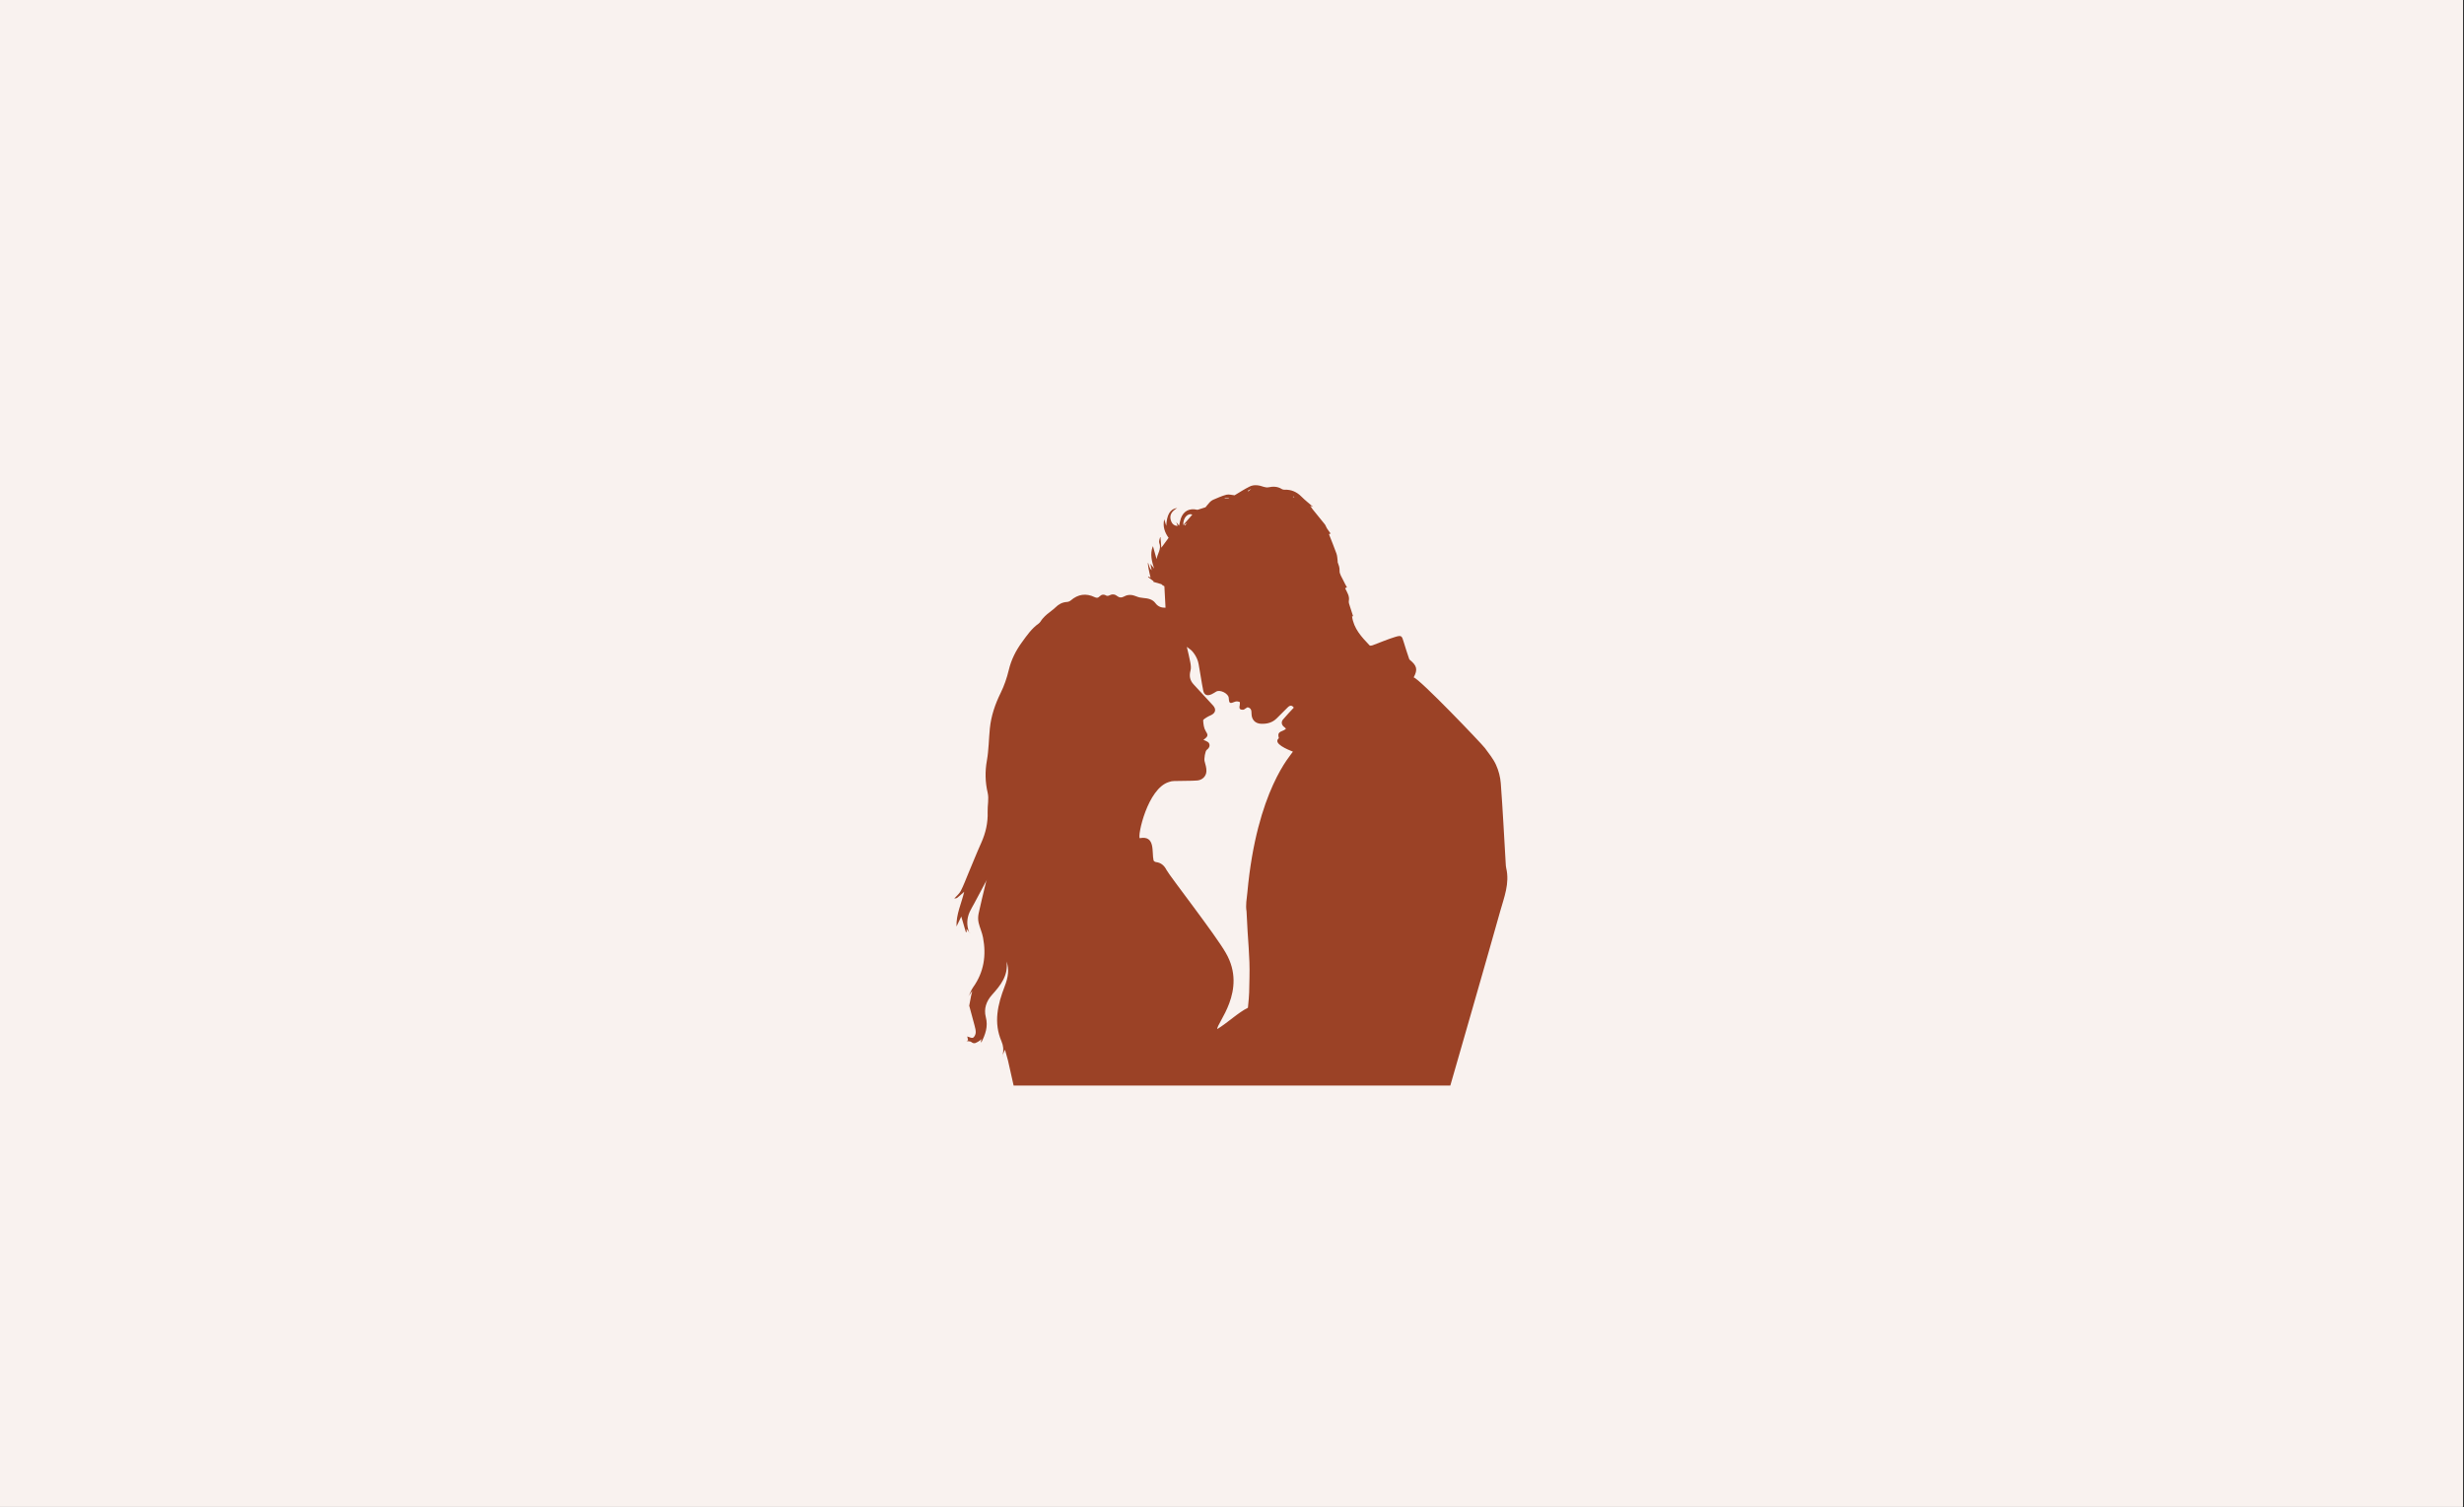 <svg xmlns="http://www.w3.org/2000/svg" xmlns:xlink="http://www.w3.org/1999/xlink" width="340" zoomAndPan="magnify" viewBox="0 0 255 156" height="208" preserveAspectRatio="xMidYMid meet" version="1.0"><rect x="0" y="0" width="255" height="156" fill="#333333" stroke="none"/><defs><clipPath id="7dba6b5a04"><path d="M 0 0 L 254.883 0 L 254.883 155.93 L 0 155.93 Z M 0 0 " clip-rule="nonzero"/></clipPath><clipPath id="ec54fe68f7"><path d="M 98.75 92 L 99 92 L 99 94 L 98.75 94 Z M 98.75 92 " clip-rule="nonzero"/></clipPath><clipPath id="df4d091a01"><path d="M 98.75 50.117 L 156 50.117 L 156 112.34 L 98.75 112.34 Z M 98.75 50.117 " clip-rule="nonzero"/></clipPath></defs><g clip-path="url(#7dba6b5a04)"><path fill="#ffffff" d="M 0 0 L 254.883 0 L 254.883 155.93 L 0 155.93 Z M 0 0 " fill-opacity="1" fill-rule="nonzero"/><path fill="#f9f2ef" d="M 0 0 L 254.883 0 L 254.883 155.93 L 0 155.93 Z M 0 0 " fill-opacity="1" fill-rule="nonzero"/></g><path fill="#9b4226" d="M 101.547 107.902 C 101.547 107.906 101.543 107.906 101.543 107.906 C 101.543 107.902 101.535 107.902 101.535 107.902 L 101.543 107.91 L 101.547 107.906 C 101.547 107.906 101.547 107.906 101.547 107.902 Z M 101.547 107.902 " fill-opacity="1" fill-rule="nonzero"/><g clip-path="url(#ec54fe68f7)"><path fill="#9b4226" d="M 98.75 92.992 C 98.754 92.996 98.762 93.004 98.766 93.008 C 98.773 93.012 98.777 93.02 98.781 93.023 C 98.77 93.012 98.762 93 98.75 92.992 Z M 98.75 92.992 " fill-opacity="1" fill-rule="nonzero"/></g><path fill="#9b4226" d="M 103.773 109.164 C 103.77 109.176 103.766 109.188 103.762 109.195 C 103.754 109.25 103.75 109.301 103.742 109.352 C 103.742 109.352 103.738 109.348 103.738 109.348 C 103.738 109.352 103.738 109.359 103.742 109.363 L 103.746 109.359 C 103.75 109.305 103.758 109.254 103.766 109.199 C 103.766 109.199 103.762 109.199 103.762 109.195 C 103.762 109.199 103.766 109.199 103.766 109.199 C 103.77 109.188 103.773 109.176 103.773 109.164 Z M 103.773 109.164 " fill-opacity="1" fill-rule="nonzero"/><path fill="#9b4226" d="M 137.699 55.219 C 137.703 55.219 137.711 55.223 137.715 55.223 L 137.711 55.211 C 137.711 55.211 137.707 55.211 137.707 55.211 C 137.703 55.215 137.703 55.215 137.699 55.219 Z M 137.699 55.219 " fill-opacity="1" fill-rule="nonzero"/><path fill="#9b4226" d="M 100.238 103.109 C 100.25 103.086 100.262 103.066 100.273 103.043 C 100.258 103.062 100.242 103.086 100.227 103.105 Z M 100.238 103.109 " fill-opacity="1" fill-rule="nonzero"/><g clip-path="url(#df4d091a01)"><path fill="#9b4226" d="M 155.879 89.844 C 155.836 89.68 155.836 89.5 155.824 89.328 C 155.66 86.574 155.523 83.816 155.316 81.066 C 155.27 80.414 155.09 79.738 154.82 79.145 C 154.535 78.523 154.086 77.977 153.676 77.418 C 153.348 76.973 146.895 70.223 146.301 70.105 C 146.734 69.301 146.645 68.898 145.922 68.305 C 145.887 68.277 145.852 68.238 145.836 68.195 C 145.645 67.613 145.441 67.035 145.27 66.445 C 145.078 65.793 145.047 65.719 144.395 65.914 C 143.598 66.156 142.832 66.492 142.047 66.781 C 141.953 66.812 141.793 66.844 141.746 66.797 C 140.922 65.93 140.09 65.059 139.926 63.785 C 139.965 63.777 140.031 63.77 140.031 63.77 C 139.918 63.418 139.801 63.078 139.699 62.738 C 139.648 62.559 139.555 62.359 139.59 62.191 C 139.688 61.691 139.418 61.32 139.227 60.914 C 139.219 60.898 139.223 60.883 139.219 60.859 C 139.27 60.84 139.316 60.82 139.398 60.789 C 139.266 60.543 139.129 60.312 139.02 60.07 C 138.867 59.738 138.613 59.391 138.633 59.062 C 138.648 58.723 138.539 58.469 138.438 58.188 C 138.422 58.145 138.441 58.09 138.434 58.043 C 138.398 57.789 138.395 57.523 138.309 57.285 C 138.074 56.625 137.805 55.977 137.551 55.324 C 137.543 55.305 137.547 55.285 137.547 55.266 C 137.602 55.25 137.652 55.23 137.707 55.215 C 137.578 55.035 137.441 54.863 137.324 54.676 C 137.242 54.551 137.203 54.391 137.113 54.27 C 136.691 53.734 136.258 53.211 135.828 52.684 C 135.758 52.59 135.695 52.488 135.602 52.348 C 135.746 52.398 135.824 52.43 135.895 52.457 C 135.492 52.105 135.066 51.777 134.691 51.398 C 134.203 50.902 133.629 50.652 132.934 50.68 C 132.844 50.684 132.734 50.664 132.664 50.617 C 132.227 50.336 131.766 50.328 131.273 50.43 C 131.121 50.461 130.938 50.434 130.785 50.383 C 130.297 50.211 129.793 50.121 129.324 50.352 C 128.77 50.625 128.254 50.969 127.766 51.258 C 127.484 51.234 127.18 51.133 126.918 51.199 C 126.449 51.32 126 51.531 125.551 51.719 C 125.422 51.773 125.301 51.867 125.203 51.969 C 125.02 52.164 124.859 52.379 124.762 52.496 C 124.473 52.59 124.27 52.656 124.066 52.719 C 124.008 52.738 123.941 52.77 123.887 52.754 C 123.094 52.57 122.484 52.883 122.207 53.648 C 122.125 53.883 122.09 54.133 122.023 54.406 C 121.938 54.297 121.867 54.203 121.734 54.031 C 121.801 54.223 121.832 54.316 121.871 54.43 C 121.535 54.414 121.32 54.238 121.207 53.953 C 120.965 53.34 121.246 52.918 121.828 52.574 C 121.09 52.66 120.754 53.273 120.695 54.418 C 120.629 54.203 120.566 53.988 120.488 53.734 C 120.309 54.492 120.547 55.113 120.938 55.66 C 120.699 55.984 120.484 56.277 120.188 56.684 C 120.152 56.254 120.125 55.922 120.098 55.598 C 120.098 55.582 120.07 55.578 120.062 55.594 C 120.016 55.734 119.914 56.047 119.969 56.18 C 120.23 56.801 119.781 57.293 119.695 57.867 C 119.578 57.438 119.457 57.008 119.328 56.551 C 119.324 56.539 119.309 56.539 119.301 56.551 C 118.992 57.363 119.211 58.094 119.438 58.848 C 119.328 58.695 119.215 58.543 119.062 58.34 C 119.109 58.605 119.145 58.809 119.18 59.012 C 119.066 58.902 119 58.773 118.945 58.637 C 118.898 58.508 118.863 58.371 118.82 58.238 C 118.73 58.266 118.945 59.285 119.074 59.777 C 119.02 59.75 118.934 59.707 118.844 59.664 C 118.832 59.684 118.824 59.703 118.812 59.719 L 119.379 60.148 L 119.371 60.148 C 119.371 60.172 119.371 60.195 119.371 60.219 L 119.375 60.219 C 119.645 60.297 119.918 60.367 120.184 60.453 C 120.246 60.473 120.289 60.543 120.34 60.594 C 120.391 60.613 120.445 60.633 120.496 60.648 C 120.492 60.656 120.488 60.66 120.484 60.664 C 120.48 60.672 120.48 60.68 120.48 60.691 C 120.488 60.688 120.496 60.688 120.504 60.688 C 120.543 61.414 120.582 62.156 120.621 62.891 C 120.277 62.898 119.879 62.836 119.574 62.418 C 119.277 62.012 118.797 61.922 118.312 61.883 C 118.078 61.863 117.836 61.82 117.625 61.727 C 117.191 61.543 116.766 61.492 116.348 61.723 C 116.074 61.875 115.836 61.863 115.602 61.676 C 115.328 61.457 115.059 61.484 114.766 61.633 C 114.691 61.672 114.555 61.676 114.484 61.637 C 114.227 61.48 113.992 61.523 113.801 61.719 C 113.637 61.895 113.488 61.895 113.293 61.801 C 112.398 61.371 111.582 61.484 110.824 62.129 C 110.719 62.223 110.559 62.289 110.418 62.297 C 109.934 62.324 109.562 62.531 109.223 62.867 C 108.965 63.121 108.652 63.316 108.375 63.555 C 108.203 63.699 108.039 63.863 107.891 64.035 C 107.75 64.191 107.66 64.414 107.496 64.527 C 106.762 65.043 106.273 65.758 105.758 66.469 C 105.117 67.348 104.648 68.293 104.398 69.344 C 104.199 70.168 103.93 70.957 103.551 71.727 C 102.984 72.875 102.57 74.094 102.441 75.379 C 102.328 76.492 102.328 77.621 102.133 78.711 C 101.93 79.848 101.953 80.922 102.215 82.047 C 102.363 82.672 102.188 83.367 102.211 84.027 C 102.25 85.148 102.008 86.199 101.551 87.219 C 101.078 88.27 100.656 89.34 100.207 90.402 C 99.953 91.004 99.73 91.621 99.43 92.203 C 99.273 92.5 98.984 92.73 98.754 92.988 C 98.859 92.965 98.984 92.973 99.059 92.914 C 99.301 92.727 99.523 92.516 99.785 92.289 C 99.504 93.492 98.949 94.594 98.988 95.883 C 99.176 95.492 99.34 95.152 99.484 94.852 C 99.637 95.379 99.797 95.922 99.957 96.465 C 100.012 96.453 99.992 96.457 100.047 96.449 C 100.043 96.355 100.035 96.266 100.027 96.125 C 100.133 96.266 100.211 96.371 100.289 96.473 C 100.027 95.766 100.043 95.059 100.355 94.367 C 100.492 94.062 100.676 93.777 100.832 93.48 C 101.266 92.664 101.703 91.844 102.141 91.023 C 102.051 91.211 102.004 91.434 101.953 91.652 C 101.727 92.613 101.48 93.574 101.277 94.543 C 101.215 94.844 101.207 95.184 101.277 95.484 C 101.395 96.004 101.637 96.5 101.734 97.027 C 102.086 98.871 101.828 100.602 100.711 102.168 C 100.527 102.43 100.41 102.746 100.273 103.043 C 100.387 102.879 100.504 102.715 100.621 102.551 C 100.578 102.727 100.531 102.898 100.496 103.074 C 100.43 103.402 100.367 103.73 100.309 104.062 C 100.309 104.062 100.305 104.059 100.301 104.059 C 100.488 104.75 100.68 105.438 100.859 106.133 C 100.922 106.379 100.996 106.641 100.977 106.891 C 100.961 107.07 100.832 107.34 100.688 107.395 C 100.527 107.453 100.293 107.312 100.094 107.258 L 100.102 107.262 C 100.129 107.387 100.156 107.508 100.188 107.66 C 100.16 107.672 100.094 107.703 100.023 107.734 C 100.203 107.77 100.414 107.746 100.531 107.844 C 100.848 108.105 101.07 107.875 101.316 107.746 C 101.395 107.707 101.453 107.637 101.578 107.527 C 101.543 107.656 101.523 107.703 101.523 107.746 C 101.52 107.801 101.535 107.855 101.543 107.906 C 101.973 107.074 102.277 106.238 102.023 105.27 C 101.797 104.395 102.07 103.617 102.668 102.949 C 103.547 101.973 104.363 100.961 104.168 99.504 C 104.449 100.316 104.355 101.098 103.973 102.082 C 103.258 103.938 102.805 105.812 103.645 107.766 C 103.836 108.207 103.887 108.684 103.773 109.164 C 103.844 108.996 103.918 108.828 104.004 108.629 C 104.109 109.012 104.211 109.367 104.316 109.746 L 104.922 112.441 L 150.066 112.441 C 150.512 110.891 154.117 98.391 155.254 94.309 C 155.66 92.863 156.25 91.414 155.879 89.844 Z M 100.641 102.531 C 100.641 102.531 100.637 102.531 100.637 102.531 C 100.641 102.527 100.641 102.527 100.645 102.523 C 100.641 102.527 100.641 102.531 100.641 102.531 Z M 129.141 50.785 C 129.254 50.723 129.371 50.656 129.488 50.594 C 129.391 50.684 129.289 50.773 129.191 50.859 C 129.172 50.836 129.156 50.812 129.141 50.785 Z M 126.75 51.527 L 127.168 51.527 C 127.168 51.547 127.168 51.562 127.168 51.578 L 126.75 51.578 Z M 123.391 53.258 C 123.086 53.613 122.789 53.953 122.457 54.34 C 122.414 53.629 122.91 53.051 123.391 53.258 Z M 123.055 53.934 C 123.047 53.934 123.039 53.934 123.035 53.934 C 123.039 53.934 123.047 53.934 123.051 53.934 C 123.051 53.93 123.055 53.934 123.055 53.934 Z M 122.93 53.941 C 122.934 53.941 122.934 53.941 122.934 53.941 C 122.934 53.977 122.938 54.016 122.938 54.051 L 122.914 54.074 C 122.918 54.059 122.926 54.047 122.934 54.031 C 122.934 54 122.934 53.973 122.93 53.941 Z M 122.855 54.121 L 122.848 54.129 C 122.773 54.215 122.695 54.301 122.621 54.387 C 122.598 54.363 122.574 54.336 122.551 54.312 C 122.652 54.25 122.754 54.184 122.855 54.121 Z M 120.777 60.875 C 120.777 60.875 120.777 60.875 120.777 60.879 C 120.773 60.879 120.773 60.875 120.77 60.875 C 120.773 60.875 120.773 60.875 120.777 60.875 Z M 133.895 73.234 C 133.516 73.648 133.125 74.043 132.773 74.469 C 132.555 74.734 132.641 75.055 132.922 75.254 C 132.984 75.297 133.031 75.363 133.086 75.418 C 133.012 75.473 132.945 75.539 132.867 75.57 C 132.297 75.793 132.23 75.895 132.348 76.395 C 131.684 76.941 133.273 77.574 133.805 77.789 C 133.641 78.098 130.062 81.758 129.09 92.359 C 129.023 93.008 128.895 93.684 129.004 94.312 C 129.137 97.523 129.363 98.871 129.309 101.141 C 129.273 102.707 129.309 102.73 129.148 104.293 C 128.152 104.781 127.133 105.777 125.98 106.496 C 125.867 105.926 129.117 102.52 126.867 98.629 C 125.816 96.77 121.02 90.613 120.73 90.043 C 120.492 89.578 120.16 89.277 119.629 89.215 C 119.539 89.203 119.398 89.117 119.383 89.039 C 119.18 88.203 119.602 86.422 117.957 86.742 C 117.695 86.543 118.75 81.59 120.98 80.926 C 121.145 80.859 121.332 80.832 121.512 80.828 C 122.117 80.801 123.289 80.824 123.891 80.773 C 124.418 80.734 124.828 80.348 124.852 79.82 C 124.871 79.473 124.75 79.113 124.66 78.766 C 124.602 78.559 124.715 77.723 124.891 77.598 C 125.152 77.41 125.258 77.145 125.109 76.898 C 125.004 76.73 124.727 76.668 124.543 76.566 C 124.551 76.559 124.641 76.496 124.723 76.426 C 125.059 76.148 124.996 76.012 124.777 75.656 C 124.586 75.348 124.539 74.934 124.516 74.559 C 124.508 74.449 124.781 74.309 124.938 74.203 C 125.062 74.121 125.215 74.07 125.352 74 C 125.816 73.766 125.883 73.383 125.527 72.996 C 124.867 72.273 124.203 71.547 123.531 70.832 C 123.137 70.41 123.055 69.949 123.207 69.395 C 123.277 69.137 123.238 68.836 123.188 68.562 C 123.086 68.004 122.941 67.453 122.824 66.941 C 122.961 67.043 123.098 67.148 123.238 67.254 C 123.332 67.32 123.918 67.922 124.051 68.754 C 124.219 69.652 124.34 70.562 124.52 71.457 C 124.617 71.93 124.926 72.051 125.371 71.855 C 125.543 71.777 125.703 71.668 125.871 71.57 C 126.273 71.336 127.137 71.773 127.164 72.23 C 127.203 72.816 127.266 72.844 127.832 72.613 C 127.961 72.559 128.148 72.594 128.289 72.645 C 128.328 72.656 128.324 72.871 128.301 72.984 C 128.219 73.352 128.309 73.465 128.676 73.449 C 128.777 73.445 129.047 73.176 129.141 73.203 C 129.512 73.297 129.516 73.562 129.52 73.867 C 129.531 74.48 129.898 74.875 130.5 74.902 C 131.113 74.93 131.684 74.793 132.137 74.332 C 132.504 73.961 132.879 73.602 133.242 73.23 C 133.484 72.977 133.695 72.953 133.895 73.234 Z M 133.969 51.477 C 133.914 51.461 133.859 51.441 133.805 51.426 C 133.816 51.406 133.828 51.387 133.84 51.367 C 133.883 51.402 133.926 51.438 133.969 51.477 Z M 133.996 51.488 C 134.012 51.508 134.008 51.5 133.996 51.488 Z M 133.996 51.488 " fill-opacity="1" fill-rule="nonzero"/></g><path fill="#9b4226" d="M 100.289 96.473 C 100.293 96.48 100.293 96.488 100.297 96.496 C 100.328 96.512 100.363 96.527 100.398 96.543 L 100.398 96.531 C 100.367 96.516 100.336 96.504 100.305 96.492 C 100.305 96.492 100.301 96.492 100.301 96.496 C 100.301 96.492 100.305 96.492 100.305 96.492 C 100.297 96.484 100.293 96.48 100.289 96.473 Z M 100.289 96.473 " fill-opacity="1" fill-rule="nonzero"/><path fill="#9b4226" d="M 100.086 107.27 C 100.094 107.266 100.098 107.262 100.102 107.262 C 100.102 107.262 100.094 107.254 100.094 107.258 C 100.094 107.262 100.09 107.266 100.086 107.27 Z M 100.086 107.27 " fill-opacity="1" fill-rule="nonzero"/></svg>